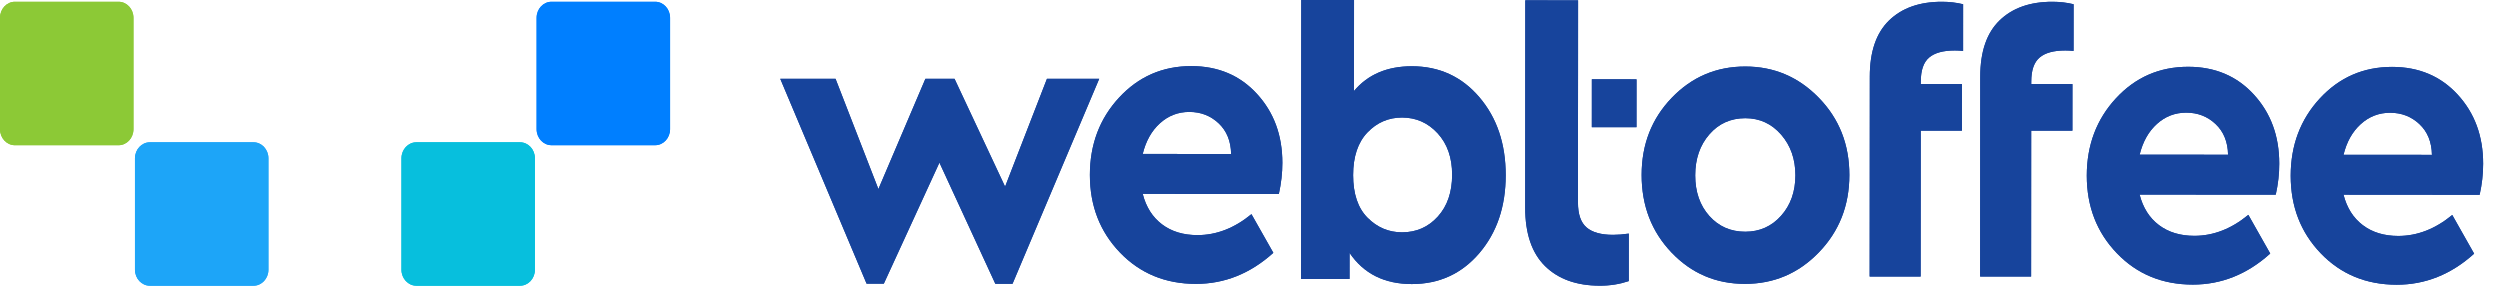 <svg width="140" height="16" viewBox="0 0 140 16" fill="none" xmlns="http://www.w3.org/2000/svg">
<path d="M58.63 4.411L56.285 10.452L53.453 4.411H51.823L49.19 10.589L46.79 4.411H43.694L48.529 15.885L49.494 15.886L52.608 9.107L55.738 15.891H56.702L61.556 4.411H58.63Z" fill="#17449C"/>
<path d="M58.63 4.411L56.285 10.452L53.453 4.411H51.823L49.19 10.589L46.79 4.411H43.694L48.529 15.885L49.494 15.886L52.608 9.107L55.738 15.891H56.702L61.556 4.411H58.63Z" fill="#17449C"/>
<path d="M71.616 10.863L63.992 10.857C64.18 11.595 64.543 12.164 65.075 12.565C65.608 12.966 66.269 13.166 67.057 13.166C68.124 13.166 69.132 12.775 70.081 11.992L71.307 14.158C70.021 15.319 68.574 15.899 66.968 15.897C65.26 15.896 63.843 15.311 62.718 14.141C61.594 12.97 61.033 11.523 61.033 9.796C61.035 8.085 61.58 6.641 62.669 5.465C63.758 4.289 65.105 3.701 66.712 3.701C68.217 3.703 69.444 4.222 70.391 5.258C71.341 6.294 71.814 7.582 71.813 9.121C71.814 9.685 71.747 10.267 71.616 10.863ZM64.957 6.903C64.49 7.326 64.168 7.899 63.992 8.621L68.943 8.624C68.929 7.902 68.695 7.329 68.243 6.904C67.79 6.479 67.243 6.268 66.6 6.268C65.974 6.268 65.425 6.479 64.957 6.903Z" fill="#17449C"/>
<path d="M71.616 10.863L63.992 10.857C64.18 11.595 64.543 12.164 65.075 12.565C65.608 12.966 66.269 13.166 67.057 13.166C68.124 13.166 69.132 12.775 70.081 11.992L71.307 14.158C70.021 15.319 68.574 15.899 66.968 15.897C65.26 15.896 63.843 15.311 62.718 14.141C61.594 12.97 61.033 11.523 61.033 9.796C61.035 8.085 61.58 6.641 62.669 5.465C63.758 4.289 65.105 3.701 66.712 3.701C68.217 3.703 69.444 4.222 70.391 5.258C71.341 6.294 71.814 7.582 71.813 9.121C71.814 9.685 71.747 10.267 71.616 10.863ZM64.957 6.903C64.49 7.326 64.168 7.899 63.992 8.621L68.943 8.624C68.929 7.902 68.695 7.329 68.243 6.904C67.79 6.479 67.243 6.268 66.6 6.268C65.974 6.268 65.425 6.479 64.957 6.903Z" fill="#17449C"/>
<path d="M82.844 5.443C83.829 6.597 84.321 8.054 84.32 9.812C84.319 11.57 83.825 13.025 82.839 14.179C81.852 15.331 80.591 15.907 79.059 15.907C77.525 15.906 76.364 15.325 75.576 14.162L75.575 15.622L72.858 15.621L72.87 0L75.826 0.001L75.822 5.098C76.597 4.172 77.679 3.71 79.066 3.71C80.6 3.712 81.859 4.289 82.844 5.443ZM80.518 12.128C81.051 11.54 81.318 10.76 81.319 9.787C81.319 8.83 81.05 8.057 80.51 7.467C79.969 6.878 79.305 6.584 78.517 6.582C77.757 6.582 77.111 6.86 76.577 7.417C76.043 7.974 75.777 8.771 75.776 9.806C75.776 10.857 76.045 11.655 76.586 12.196C77.126 12.738 77.769 13.009 78.512 13.01C79.316 13.01 79.984 12.718 80.518 12.128Z" fill="#17449C"/>
<path d="M82.844 5.443C83.829 6.597 84.321 8.054 84.32 9.812C84.319 11.57 83.825 13.025 82.839 14.179C81.852 15.331 80.591 15.907 79.059 15.907C77.525 15.906 76.364 15.325 75.576 14.162L75.575 15.622L72.858 15.621L72.87 0L75.826 0.001L75.822 5.098C76.597 4.172 77.679 3.71 79.066 3.71C80.6 3.712 81.859 4.289 82.844 5.443ZM80.518 12.128C81.051 11.54 81.318 10.76 81.319 9.787C81.319 8.83 81.05 8.057 80.51 7.467C79.969 6.878 79.305 6.584 78.517 6.582C77.757 6.582 77.111 6.86 76.577 7.417C76.043 7.974 75.777 8.771 75.776 9.806C75.776 10.857 76.045 11.655 76.586 12.196C77.126 12.738 77.769 13.009 78.512 13.01C79.316 13.01 79.984 12.718 80.518 12.128Z" fill="#17449C"/>
<path d="M101.859 5.481C102.997 6.651 103.566 8.092 103.565 9.803C103.564 11.514 102.993 12.957 101.854 14.135C100.715 15.312 99.333 15.899 97.712 15.897C96.091 15.896 94.722 15.311 93.605 14.141C92.489 12.971 91.931 11.523 91.931 9.796C91.932 8.085 92.494 6.644 93.62 5.476C94.745 4.307 96.118 3.723 97.74 3.725C99.348 3.725 100.72 4.31 101.859 5.481ZM95.724 7.525C95.197 8.129 94.934 8.893 94.933 9.819C94.933 10.745 95.195 11.502 95.721 12.092C96.246 12.681 96.918 12.975 97.735 12.976C98.538 12.976 99.207 12.68 99.74 12.083C100.274 11.486 100.54 10.733 100.542 9.823C100.543 8.914 100.277 8.152 99.743 7.539C99.21 6.926 98.542 6.621 97.74 6.619C96.922 6.619 96.248 6.92 95.724 7.525Z" fill="#17449C"/>
<path d="M101.859 5.481C102.997 6.651 103.566 8.092 103.565 9.803C103.564 11.514 102.993 12.957 101.854 14.135C100.715 15.312 99.333 15.899 97.712 15.897C96.091 15.896 94.722 15.311 93.605 14.141C92.489 12.971 91.931 11.523 91.931 9.796C91.932 8.085 92.494 6.644 93.62 5.476C94.745 4.307 96.118 3.723 97.74 3.725C99.348 3.725 100.72 4.31 101.859 5.481ZM95.724 7.525C95.197 8.129 94.934 8.893 94.933 9.819C94.933 10.745 95.195 11.502 95.721 12.092C96.246 12.681 96.918 12.975 97.735 12.976C98.538 12.976 99.207 12.68 99.74 12.083C100.274 11.486 100.54 10.733 100.542 9.823C100.543 8.914 100.277 8.152 99.743 7.539C99.21 6.926 98.542 6.621 97.74 6.619C96.922 6.619 96.248 6.92 95.724 7.525Z" fill="#17449C"/>
<path d="M104.7 15.486L107.556 15.487L107.562 7.317L109.869 7.319L109.87 4.706L107.563 4.705L107.565 4.564C107.565 3.931 107.72 3.485 108.031 3.221C108.342 2.958 108.821 2.827 109.47 2.827C109.615 2.827 109.77 2.835 109.934 2.851L109.935 0.237C109.557 0.145 109.162 0.099 108.752 0.099C107.497 0.097 106.509 0.447 105.788 1.145C105.069 1.844 104.708 2.893 104.708 4.292L104.7 15.486Z" fill="#17449C"/>
<path d="M104.7 15.486L107.556 15.487L107.562 7.317L109.869 7.319L109.87 4.706L107.563 4.705L107.565 4.564C107.565 3.931 107.72 3.485 108.031 3.221C108.342 2.958 108.821 2.827 109.47 2.827C109.615 2.827 109.77 2.835 109.934 2.851L109.935 0.237C109.557 0.145 109.162 0.099 108.752 0.099C107.497 0.097 106.509 0.447 105.788 1.145C105.069 1.844 104.708 2.893 104.708 4.292L104.7 15.486Z" fill="#17449C"/>
<path d="M110.887 15.486L113.743 15.487L113.748 7.317L116.055 7.319L116.057 4.706L113.75 4.705L113.751 4.564C113.751 3.931 113.907 3.485 114.218 3.221C114.528 2.958 115.008 2.827 115.656 2.827C115.802 2.827 115.957 2.835 116.12 2.851L116.122 0.237C115.744 0.145 115.349 0.099 114.939 0.099C113.684 0.097 112.695 0.447 111.975 1.145C111.255 1.844 110.894 2.893 110.894 4.292L110.887 15.486Z" fill="#17449C"/>
<path d="M110.887 15.486L113.743 15.487L113.748 7.317L116.055 7.319L116.057 4.706L113.75 4.705L113.751 4.564C113.751 3.931 113.907 3.485 114.218 3.221C114.528 2.958 115.008 2.827 115.656 2.827C115.802 2.827 115.957 2.835 116.12 2.851L116.122 0.237C115.744 0.145 115.349 0.099 114.939 0.099C113.684 0.097 112.695 0.447 111.975 1.145C111.255 1.844 110.894 2.893 110.894 4.292L110.887 15.486Z" fill="#17449C"/>
<path d="M88.368 6.587L88.366 11.337C88.366 11.997 88.526 12.463 88.848 12.738C89.169 13.013 89.665 13.151 90.337 13.151C90.6 13.151 90.892 13.128 91.213 13.081L91.212 15.741C90.701 15.913 90.161 16 89.592 15.998C88.292 15.997 87.269 15.633 86.525 14.902C85.781 14.171 85.409 13.076 85.41 11.617L85.413 6.584L85.414 3.9L85.416 0.016L88.373 0.018L88.371 3.901L88.368 6.587Z" fill="#17449C"/>
<path d="M88.368 6.587L88.366 11.337C88.366 11.997 88.526 12.463 88.848 12.738C89.169 13.013 89.665 13.151 90.337 13.151C90.6 13.151 90.892 13.128 91.213 13.081L91.212 15.741C90.701 15.913 90.161 16 89.592 15.998C88.292 15.997 87.269 15.633 86.525 14.902C85.781 14.171 85.409 13.076 85.41 11.617L85.413 6.584L85.414 3.9L85.416 0.016L88.373 0.018L88.371 3.901L88.368 6.587Z" fill="#17449C"/>
<path d="M89.143 4.439L91.646 4.441L91.644 7.125L89.142 7.123L89.143 4.439Z" fill="#17449C"/>
<path d="M89.143 4.439L91.646 4.441L91.644 7.125L89.142 7.123L89.143 4.439Z" fill="#17449C"/>
<path d="M127.442 10.903L119.818 10.897C120.007 11.635 120.369 12.204 120.901 12.605C121.435 13.006 122.095 13.206 122.883 13.206C123.95 13.206 124.958 12.815 125.907 12.031L127.133 14.198C125.847 15.359 124.4 15.938 122.794 15.937C121.086 15.936 119.669 15.351 118.545 14.181C117.42 13.011 116.859 11.563 116.859 9.835C116.861 8.124 117.406 6.681 118.494 5.504C119.583 4.328 120.93 3.74 122.537 3.74C124.042 3.741 125.268 4.26 126.216 5.296C127.166 6.333 127.639 7.62 127.638 9.159C127.641 9.725 127.575 10.306 127.442 10.903ZM120.785 6.943C120.318 7.366 119.996 7.939 119.82 8.661L124.771 8.664C124.757 7.942 124.523 7.369 124.07 6.944C123.618 6.519 123.071 6.308 122.428 6.308C121.8 6.308 121.253 6.519 120.785 6.943Z" fill="#17449C"/>
<path d="M127.442 10.903L119.818 10.897C120.007 11.635 120.369 12.204 120.901 12.605C121.435 13.006 122.095 13.206 122.883 13.206C123.95 13.206 124.958 12.815 125.907 12.031L127.133 14.198C125.847 15.359 124.4 15.938 122.794 15.937C121.086 15.936 119.669 15.351 118.545 14.181C117.42 13.011 116.859 11.563 116.859 9.835C116.861 8.124 117.406 6.681 118.494 5.504C119.583 4.328 120.93 3.74 122.537 3.74C124.042 3.741 125.268 4.26 126.216 5.296C127.166 6.333 127.639 7.62 127.638 9.159C127.641 9.725 127.575 10.306 127.442 10.903ZM120.785 6.943C120.318 7.366 119.996 7.939 119.82 8.661L124.771 8.664C124.757 7.942 124.523 7.369 124.07 6.944C123.618 6.519 123.071 6.308 122.428 6.308C121.8 6.308 121.253 6.519 120.785 6.943Z" fill="#17449C"/>
<path d="M138.86 10.909L131.237 10.903C131.425 11.641 131.788 12.21 132.32 12.611C132.854 13.013 133.514 13.213 134.302 13.213C135.369 13.213 136.377 12.822 137.326 12.038L138.551 14.205C137.266 15.366 135.819 15.945 134.213 15.944C132.505 15.942 131.088 15.357 129.963 14.187C128.839 13.017 128.278 11.569 128.278 9.842C128.28 8.131 128.824 6.688 129.913 5.51C131.002 4.334 132.349 3.746 133.956 3.746C135.46 3.748 136.687 4.267 137.635 5.303C138.585 6.339 139.057 7.627 139.056 9.166C139.059 9.732 138.992 10.313 138.86 10.909ZM132.203 6.949C131.734 7.373 131.413 7.946 131.237 8.668L136.188 8.671C136.174 7.949 135.941 7.376 135.488 6.951C135.035 6.526 134.488 6.314 133.845 6.314C133.219 6.314 132.67 6.526 132.203 6.949Z" fill="#17449C"/>
<path d="M138.86 10.909L131.237 10.903C131.425 11.641 131.788 12.21 132.32 12.611C132.854 13.013 133.514 13.213 134.302 13.213C135.369 13.213 136.377 12.822 137.326 12.038L138.551 14.205C137.266 15.366 135.819 15.945 134.213 15.944C132.505 15.942 131.088 15.357 129.963 14.187C128.839 13.017 128.278 11.569 128.278 9.842C128.28 8.131 128.824 6.688 129.913 5.51C131.002 4.334 132.349 3.746 133.956 3.746C135.46 3.748 136.687 4.267 137.635 5.303C138.585 6.339 139.057 7.627 139.056 9.166C139.059 9.732 138.992 10.313 138.86 10.909ZM132.203 6.949C131.734 7.373 131.413 7.946 131.237 8.668L136.188 8.671C136.174 7.949 135.941 7.376 135.488 6.951C135.035 6.526 134.488 6.314 133.845 6.314C133.219 6.314 132.67 6.526 132.203 6.949Z" fill="#17449C"/>
<path d="M29.956 15.105C29.956 15.597 29.58 16 29.123 16H23.314C22.857 16 22.481 15.597 22.481 15.105V8.863C22.481 8.371 22.857 7.968 23.314 7.968H29.123C29.58 7.968 29.956 8.371 29.956 8.863V15.105Z" fill="#07BFDD"/>
<path d="M29.956 15.105C29.956 15.597 29.58 16 29.123 16H23.314C22.857 16 22.481 15.597 22.481 15.105V8.863C22.481 8.371 22.857 7.968 23.314 7.968H29.123C29.58 7.968 29.956 8.371 29.956 8.863V15.105Z" fill="#07BFDD"/>
<path d="M37.524 7.236C37.524 7.728 37.149 8.131 36.691 8.131H30.883C30.425 8.131 30.05 7.728 30.05 7.236V0.994C30.05 0.502 30.425 0.099 30.883 0.099H36.691C37.149 0.099 37.524 0.502 37.524 0.994V7.236Z" fill="#007FFF"/>
<path d="M37.524 7.236C37.524 7.728 37.149 8.131 36.691 8.131H30.883C30.425 8.131 30.05 7.728 30.05 7.236V0.994C30.05 0.502 30.425 0.099 30.883 0.099H36.691C37.149 0.099 37.524 0.502 37.524 0.994V7.236Z" fill="#007FFF"/>
<path d="M15.032 15.105C15.032 15.597 14.657 16 14.199 16H8.391C7.933 16 7.558 15.597 7.558 15.105V8.863C7.558 8.371 7.933 7.968 8.391 7.968H14.199C14.657 7.968 15.032 8.371 15.032 8.863V15.105Z" fill="#1DA5F8"/>
<path d="M15.032 15.105C15.032 15.597 14.657 16 14.199 16H8.391C7.933 16 7.558 15.597 7.558 15.105V8.863C7.558 8.371 7.933 7.968 8.391 7.968H14.199C14.657 7.968 15.032 8.371 15.032 8.863V15.105Z" fill="#1DA5F8"/>
<path d="M7.474 7.236C7.474 7.728 7.099 8.132 6.641 8.132H0.833C0.375 8.132 0 7.73 0 7.236V0.995C0 0.503 0.375 0.099 0.833 0.099H6.641C7.099 0.099 7.474 0.503 7.474 0.995V7.236Z" fill="#8CC936"/>
<path d="M7.474 7.236C7.474 7.728 7.099 8.132 6.641 8.132H0.833C0.375 8.132 0 7.73 0 7.236V0.995C0 0.503 0.375 0.099 0.833 0.099H6.641C7.099 0.099 7.474 0.503 7.474 0.995V7.236Z" fill="#8CC936"/>
</svg>
